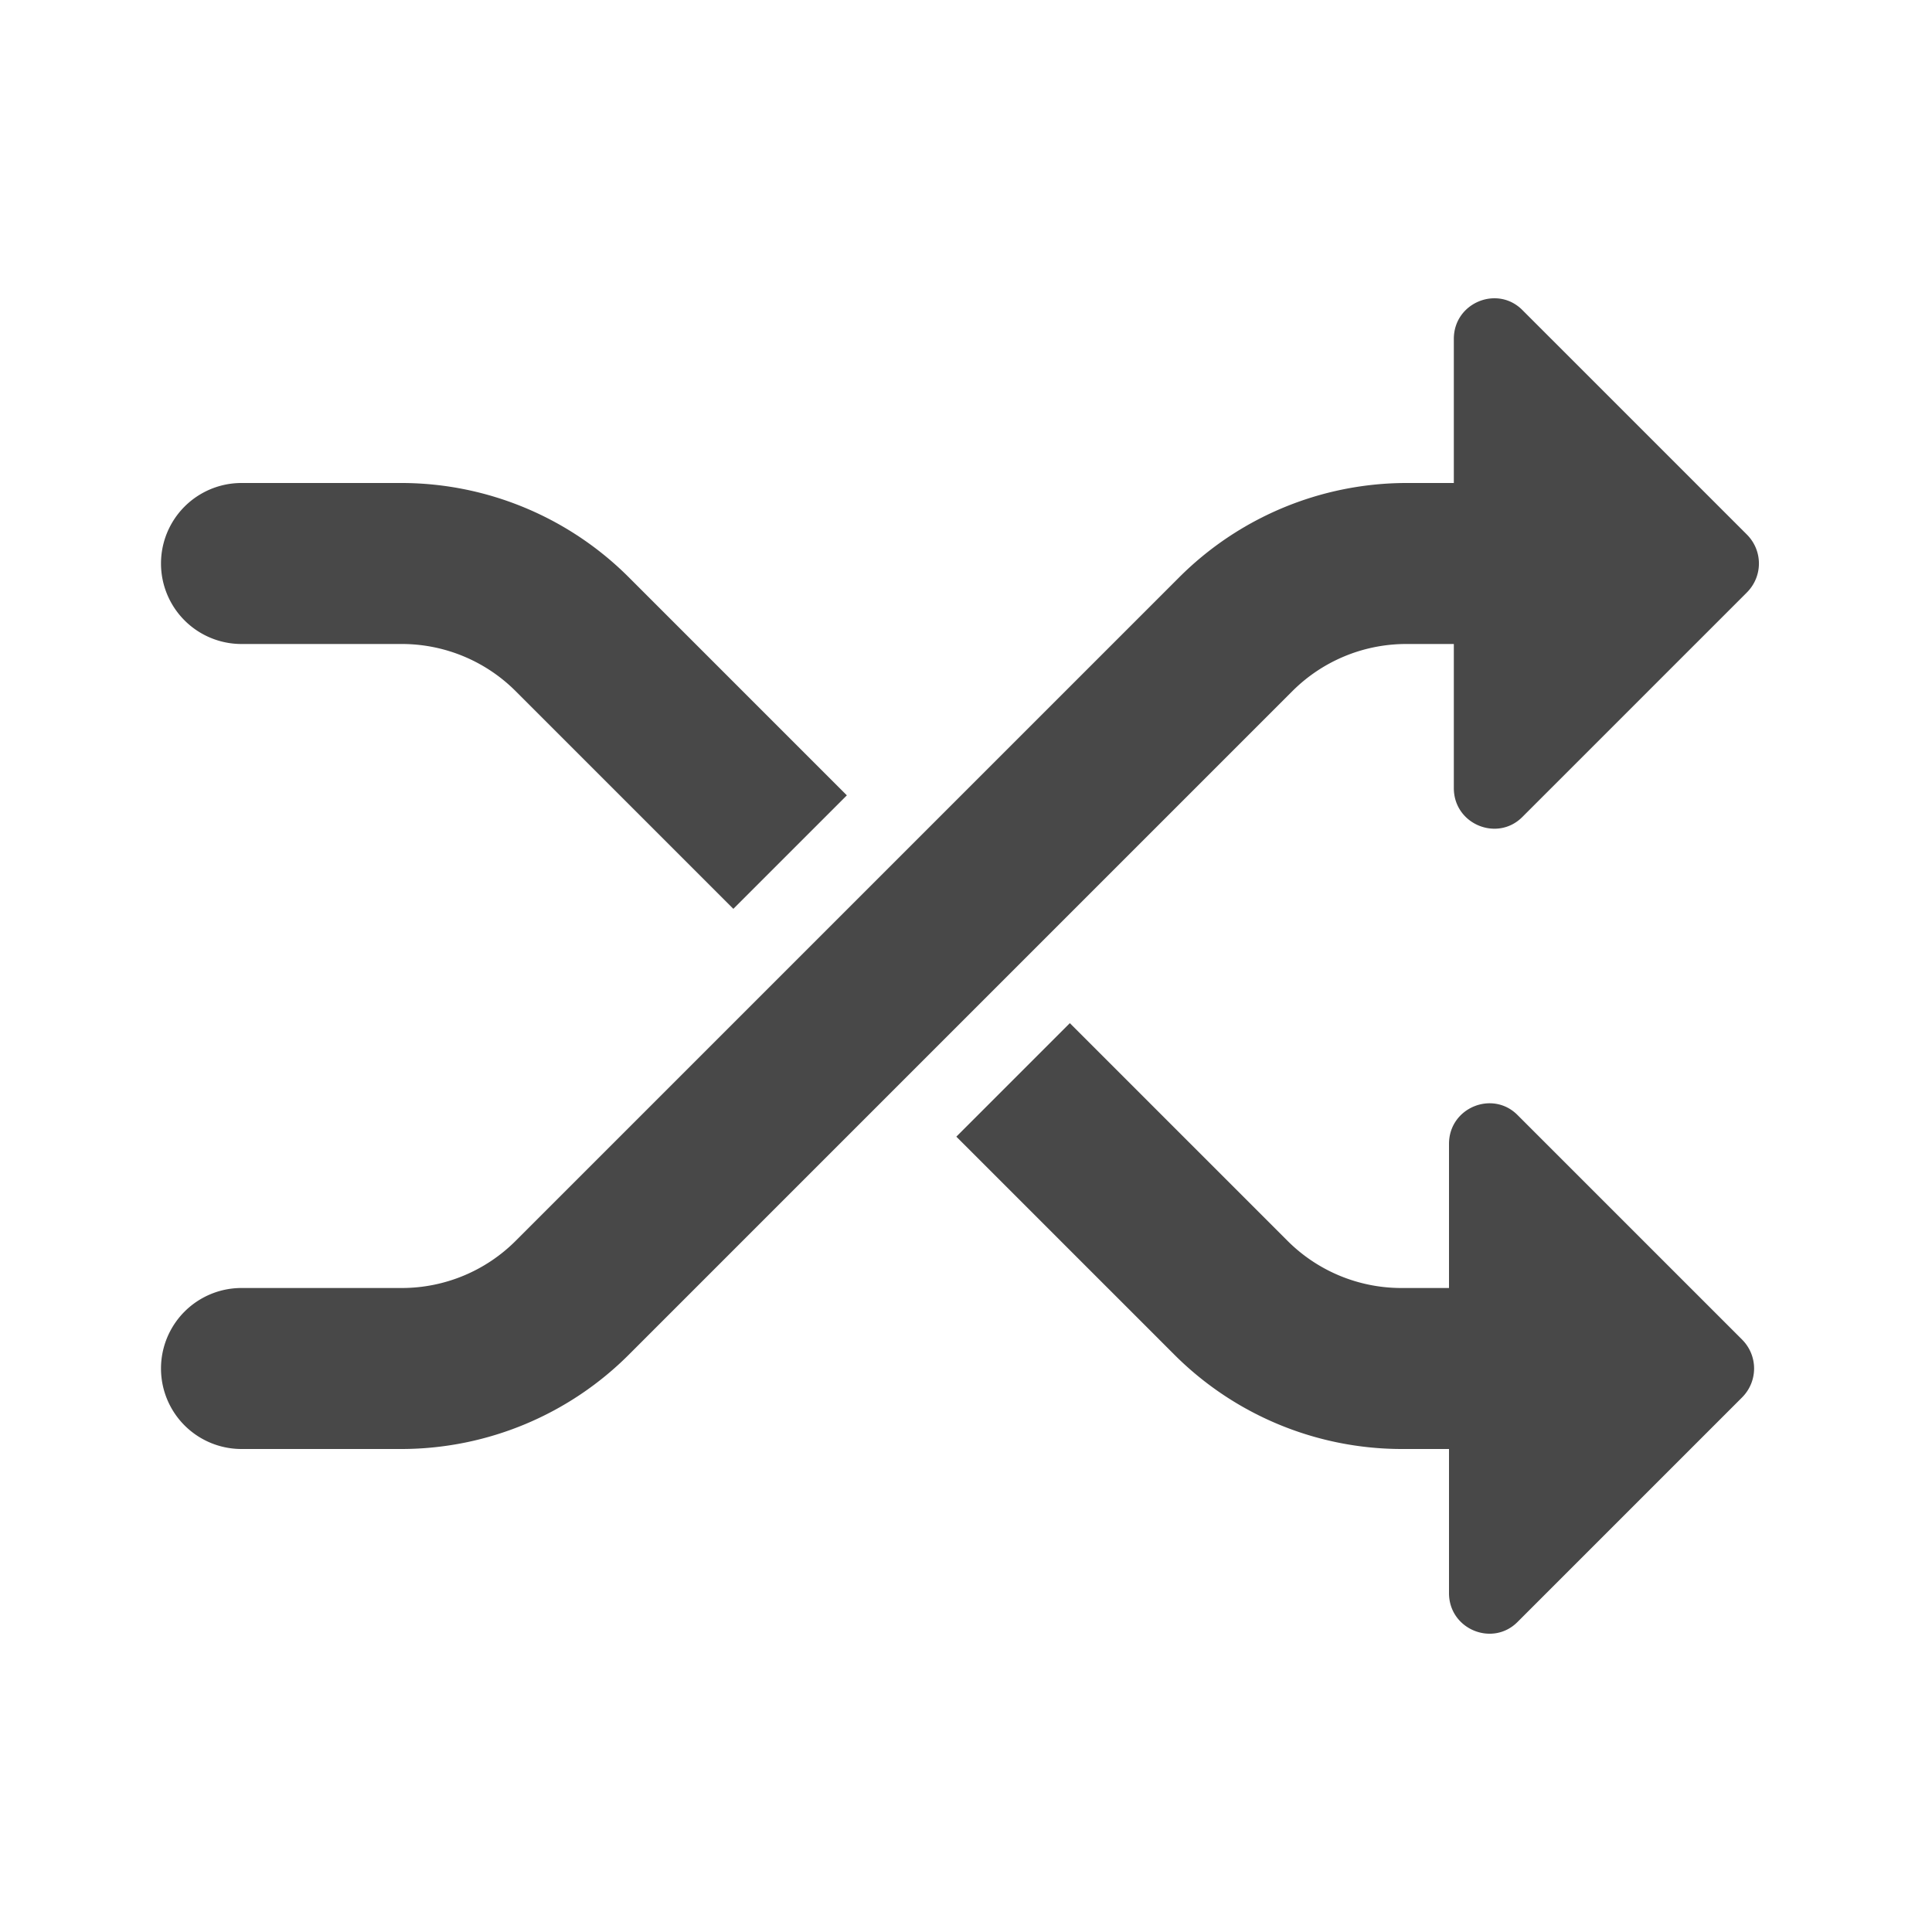<svg xmlns="http://www.w3.org/2000/svg" viewBox="0 0 24 24">
  <defs>
    <style id="current-color-scheme" type="text/css">
      .ColorScheme-Text { color: #484848 }
    </style>
  </defs>
  <g class="ColorScheme-Text" style="fill:currentColor">
    <path d="M 3,16 a 1,1 0 0 0 0,2 h 2 a 4,4 0 0 0 2.82,-1.18 l 8.23,-8.23 a 2,2 0 0 1 1.41,-0.59 h 0.6
             v 1.79 c 0,0.45 0.54,0.67 0.85,0.36 l 2.79,-2.79 c 0.2,-0.2 0.2,-0.52 0,-0.72 l -2.79,-2.79 c -0.31,-0.31 -0.85,-0.09 -0.85,0.36 v 1.79
             h -0.6 a 4,4 0 0 0 -2.82,1.18 l -8.23,8.23 a 2,2 0 0 1 -1.41,0.59"/>

    <path d="M 3,6 a 1,1 0 0 0 0,2 h 2 a 2,2 0 0 1 1.41,0.59 l 2.7,2.7 1.41,-1.41 -2.7,-2.7 a 4,4 0 0 0 -2.82,-1.18
             M 18,16 h -0.6 a 2,2 0 0 1 -1.41,-0.59 l -2.7,-2.7 -1.41,1.41 2.7,2.7 a 4,4 0 0 0 2.82,1.18 h 0.6
             v 1.79 c 0,0.45 0.54,0.67 0.85,0.36 l 2.79,-2.79 c 0.2,-0.2 0.2,-0.52 0,-0.72 l -2.79,-2.79 c -0.31,-0.31 -0.85,-0.09 -0.85,0.36 v 1.79"/>
  </g>
</svg>
